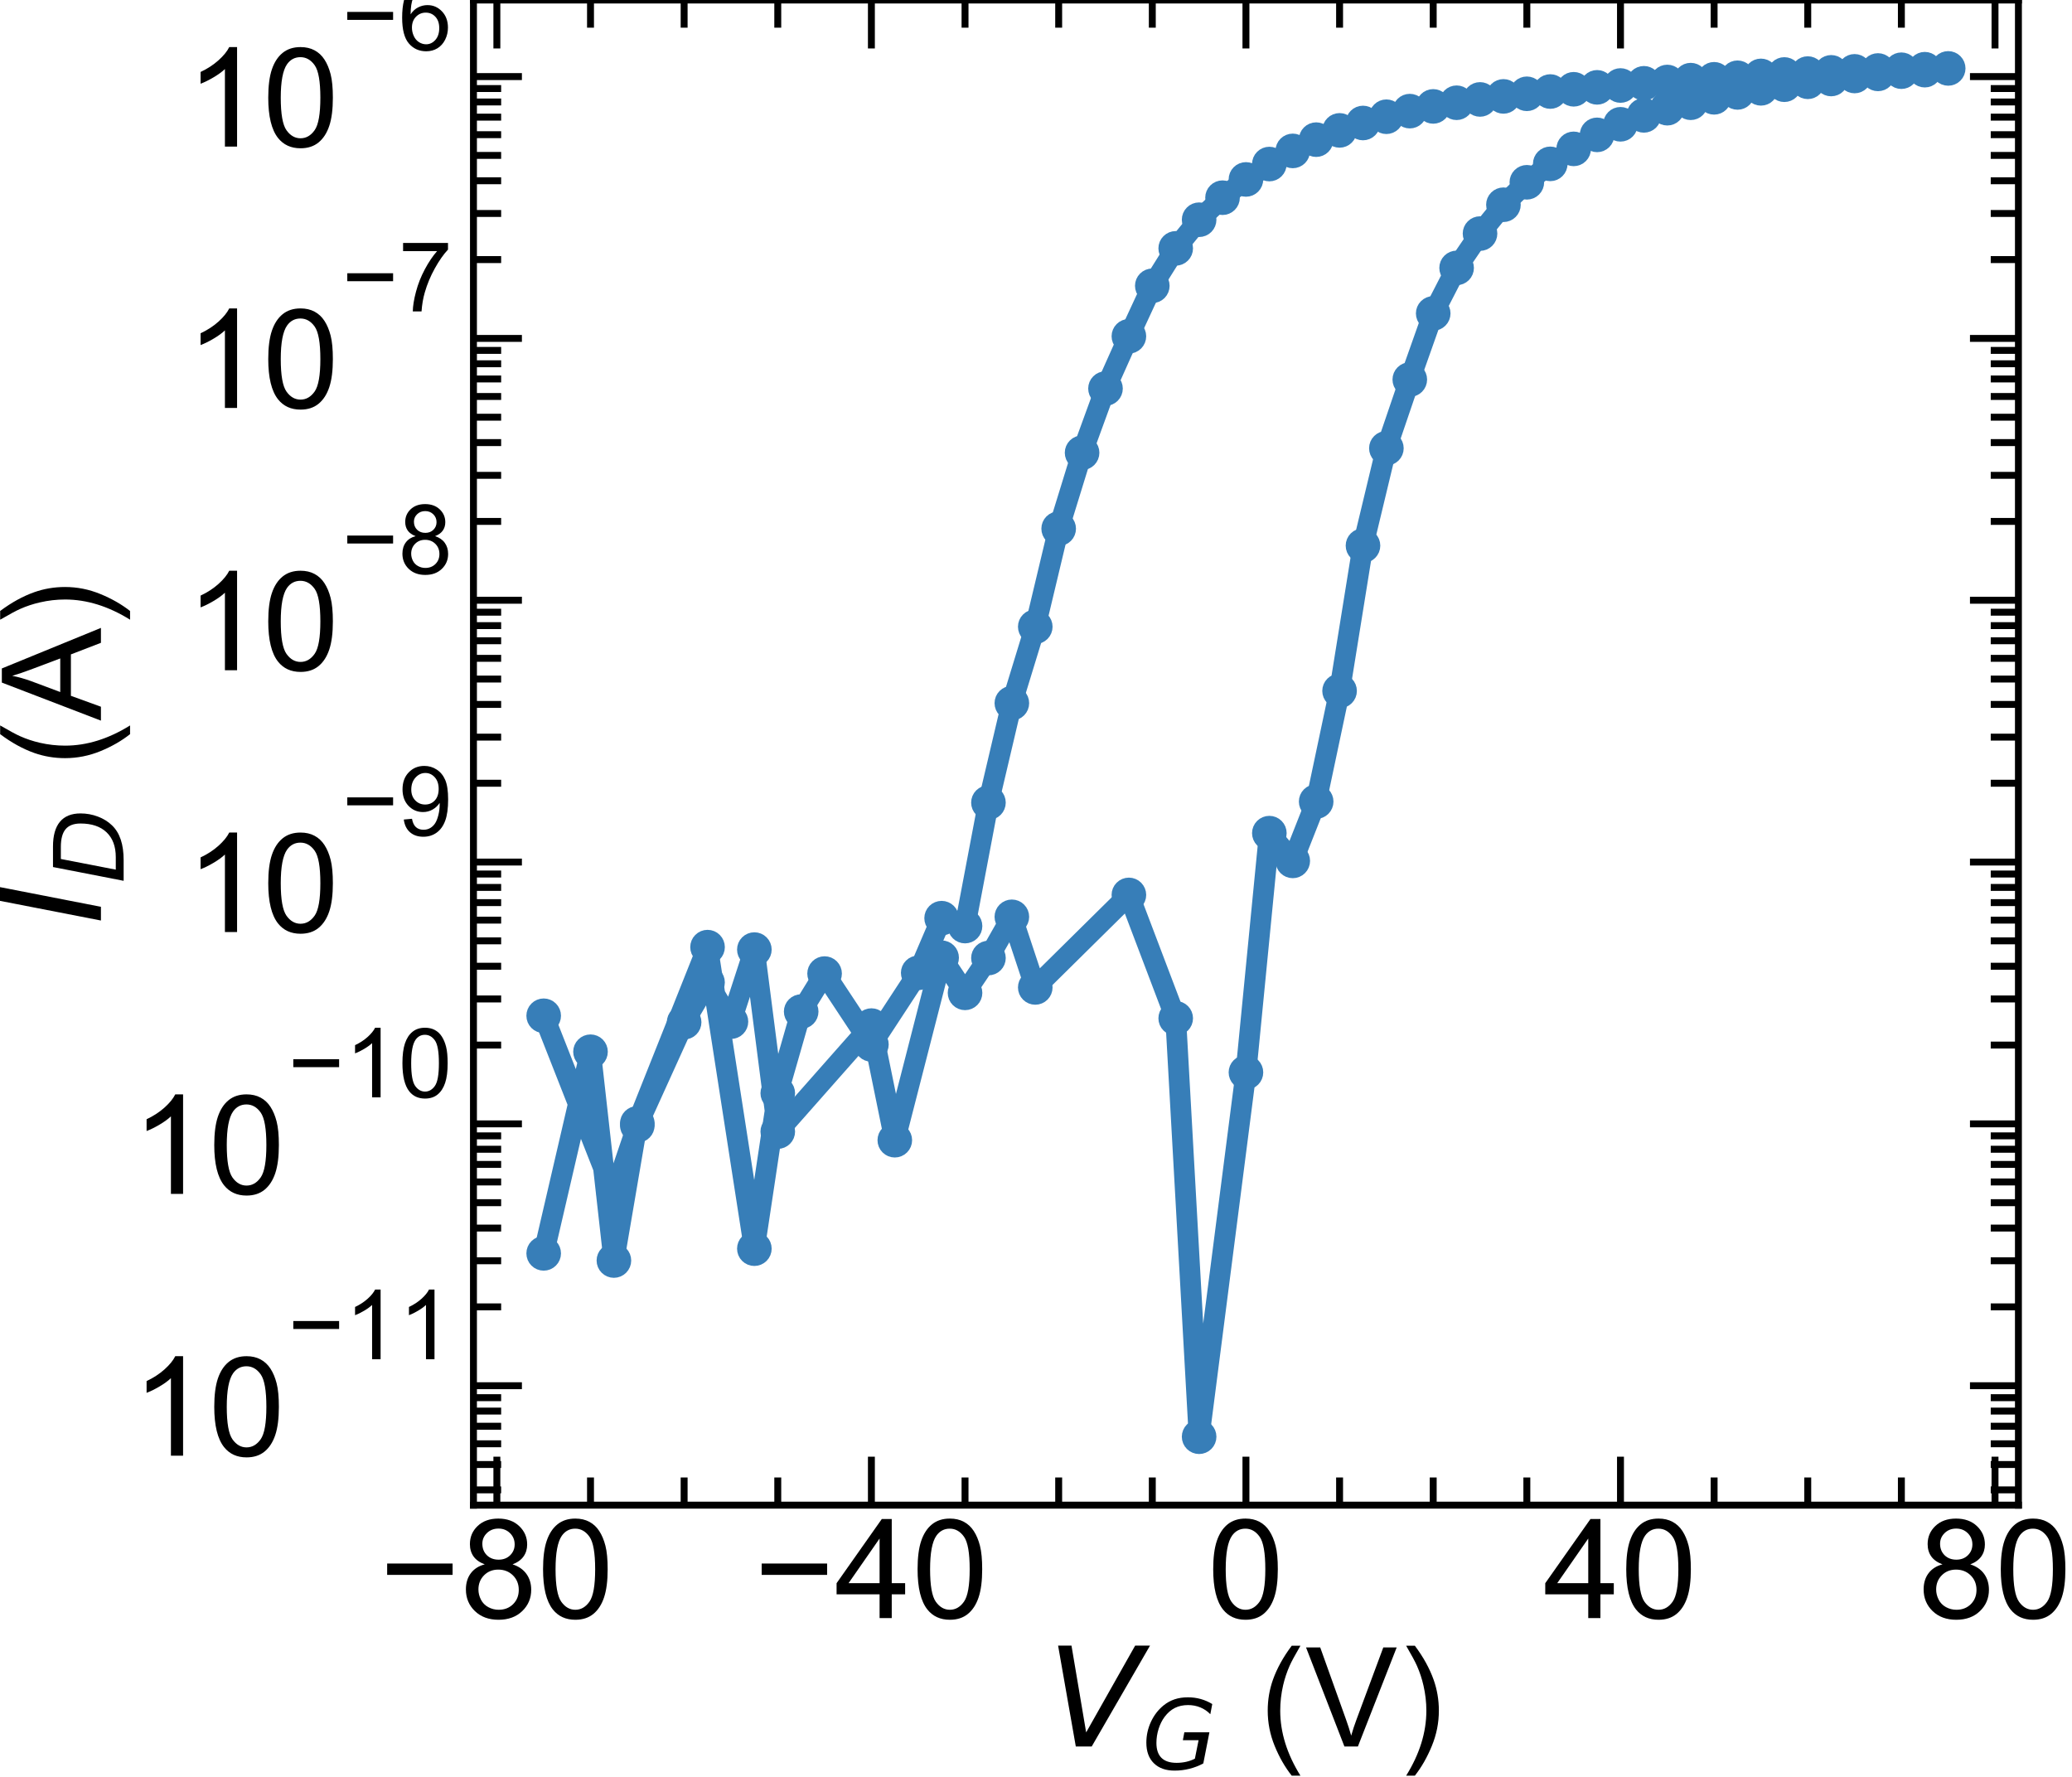 <?xml version="1.0" encoding="utf-8" standalone="no"?>
<!DOCTYPE svg PUBLIC "-//W3C//DTD SVG 1.1//EN"
  "http://www.w3.org/Graphics/SVG/1.1/DTD/svg11.dtd">
<!-- Created with matplotlib (https://matplotlib.org/) -->
<svg height="128.365pt" version="1.1" viewBox="0 0 149.67 128.365" width="149.67pt" xmlns="http://www.w3.org/2000/svg" xmlns:xlink="http://www.w3.org/1999/xlink">
 <defs>
  <style type="text/css">
*{stroke-linecap:butt;stroke-linejoin:round;}
  </style>
 </defs>
 <g id="figure_1">
  <g id="patch_1">
   <path d="M 0 128.365 
L 149.67 128.365 
L 149.67 0 
L 0 0 
z
" style="fill:none;"/>
  </g>
  <g id="axes_1">
   <g id="patch_2">
    <path d="M 34.2 108.72 
L 145.8 108.72 
L 145.8 0 
L 34.2 0 
z
" style="fill:none;"/>
   </g>
   <g id="matplotlib.axis_1">
    <g id="xtick_1">
     <g id="line2d_1">
      <defs>
       <path d="M 0 0 
L 0 -3.5 
" id="m61efad6704" style="stroke:#000000;stroke-width:0.5;"/>
      </defs>
      <g>
       <use style="stroke:#000000;stroke-width:0.5;" x="35.891" xlink:href="#m61efad6704" y="108.72"/>
      </g>
     </g>
     <g id="line2d_2">
      <defs>
       <path d="M 0 0 
L 0 3.5 
" id="md0792e3219" style="stroke:#000000;stroke-width:0.5;"/>
      </defs>
      <g>
       <use style="stroke:#000000;stroke-width:0.5;" x="35.891" xlink:href="#md0792e3219" y="0"/>
      </g>
     </g>
     <g id="text_1">
      <!-- −80 -->
      <defs>
       <path d="M 52.828 31.203 
L 5.562 31.203 
L 5.562 39.406 
L 52.828 39.406 
z
" id="ArialMT-8722"/>
       <path d="M 17.672 38.812 
Q 12.203 40.828 9.562 44.531 
Q 6.938 48.25 6.938 53.422 
Q 6.938 61.234 12.547 66.547 
Q 18.172 71.875 27.484 71.875 
Q 36.859 71.875 42.578 66.422 
Q 48.297 60.984 48.297 53.172 
Q 48.297 48.188 45.672 44.5 
Q 43.062 40.828 37.75 38.812 
Q 44.344 36.672 47.781 31.875 
Q 51.219 27.094 51.219 20.453 
Q 51.219 11.281 44.719 5.031 
Q 38.234 -1.219 27.641 -1.219 
Q 17.047 -1.219 10.547 5.047 
Q 4.047 11.328 4.047 20.703 
Q 4.047 27.688 7.594 32.391 
Q 11.141 37.109 17.672 38.812 
z
M 15.922 53.719 
Q 15.922 48.641 19.188 45.406 
Q 22.469 42.188 27.688 42.188 
Q 32.766 42.188 36.016 45.375 
Q 39.266 48.578 39.266 53.219 
Q 39.266 58.062 35.906 61.359 
Q 32.562 64.656 27.594 64.656 
Q 22.562 64.656 19.234 61.422 
Q 15.922 58.203 15.922 53.719 
z
M 13.094 20.656 
Q 13.094 16.891 14.875 13.375 
Q 16.656 9.859 20.172 7.922 
Q 23.688 6 27.734 6 
Q 34.031 6 38.125 10.047 
Q 42.234 14.109 42.234 20.359 
Q 42.234 26.703 38.016 30.859 
Q 33.797 35.016 27.438 35.016 
Q 21.234 35.016 17.156 30.906 
Q 13.094 26.812 13.094 20.656 
z
" id="ArialMT-56"/>
       <path d="M 4.156 35.297 
Q 4.156 48 6.766 55.734 
Q 9.375 63.484 14.516 67.672 
Q 19.672 71.875 27.484 71.875 
Q 33.25 71.875 37.594 69.547 
Q 41.938 67.234 44.766 62.859 
Q 47.609 58.5 49.219 52.219 
Q 50.828 45.953 50.828 35.297 
Q 50.828 22.703 48.234 14.969 
Q 45.656 7.234 40.5 3 
Q 35.359 -1.219 27.484 -1.219 
Q 17.141 -1.219 11.234 6.203 
Q 4.156 15.141 4.156 35.297 
z
M 13.188 35.297 
Q 13.188 17.672 17.312 11.828 
Q 21.438 6 27.484 6 
Q 33.547 6 37.672 11.859 
Q 41.797 17.719 41.797 35.297 
Q 41.797 52.984 37.672 58.781 
Q 33.547 64.594 27.391 64.594 
Q 21.344 64.594 17.719 59.469 
Q 13.188 52.938 13.188 35.297 
z
" id="ArialMT-48"/>
      </defs>
      <g transform="translate(27.41 116.878)scale(0.1 -0.1)">
       <use xlink:href="#ArialMT-8722"/>
       <use x="58.398" xlink:href="#ArialMT-56"/>
       <use x="114.014" xlink:href="#ArialMT-48"/>
      </g>
     </g>
    </g>
    <g id="xtick_2">
     <g id="line2d_3">
      <g>
       <use style="stroke:#000000;stroke-width:0.5;" x="62.945" xlink:href="#m61efad6704" y="108.72"/>
      </g>
     </g>
     <g id="line2d_4">
      <g>
       <use style="stroke:#000000;stroke-width:0.5;" x="62.945" xlink:href="#md0792e3219" y="0"/>
      </g>
     </g>
     <g id="text_2">
      <!-- −40 -->
      <defs>
       <path d="M 32.328 0 
L 32.328 17.141 
L 1.266 17.141 
L 1.266 25.203 
L 33.938 71.578 
L 41.109 71.578 
L 41.109 25.203 
L 50.781 25.203 
L 50.781 17.141 
L 41.109 17.141 
L 41.109 0 
z
M 32.328 25.203 
L 32.328 57.469 
L 9.906 25.203 
z
" id="ArialMT-52"/>
      </defs>
      <g transform="translate(54.464 116.878)scale(0.1 -0.1)">
       <use xlink:href="#ArialMT-8722"/>
       <use x="58.398" xlink:href="#ArialMT-52"/>
       <use x="114.014" xlink:href="#ArialMT-48"/>
      </g>
     </g>
    </g>
    <g id="xtick_3">
     <g id="line2d_5">
      <g>
       <use style="stroke:#000000;stroke-width:0.5;" x="90" xlink:href="#m61efad6704" y="108.72"/>
      </g>
     </g>
     <g id="line2d_6">
      <g>
       <use style="stroke:#000000;stroke-width:0.5;" x="90" xlink:href="#md0792e3219" y="0"/>
      </g>
     </g>
     <g id="text_3">
      <!-- 0 -->
      <g transform="translate(87.22 116.878)scale(0.1 -0.1)">
       <use xlink:href="#ArialMT-48"/>
      </g>
     </g>
    </g>
    <g id="xtick_4">
     <g id="line2d_7">
      <g>
       <use style="stroke:#000000;stroke-width:0.5;" x="117.055" xlink:href="#m61efad6704" y="108.72"/>
      </g>
     </g>
     <g id="line2d_8">
      <g>
       <use style="stroke:#000000;stroke-width:0.5;" x="117.055" xlink:href="#md0792e3219" y="0"/>
      </g>
     </g>
     <g id="text_4">
      <!-- 40 -->
      <g transform="translate(111.494 116.878)scale(0.1 -0.1)">
       <use xlink:href="#ArialMT-52"/>
       <use x="55.615" xlink:href="#ArialMT-48"/>
      </g>
     </g>
    </g>
    <g id="xtick_5">
     <g id="line2d_9">
      <g>
       <use style="stroke:#000000;stroke-width:0.5;" x="144.109" xlink:href="#m61efad6704" y="108.72"/>
      </g>
     </g>
     <g id="line2d_10">
      <g>
       <use style="stroke:#000000;stroke-width:0.5;" x="144.109" xlink:href="#md0792e3219" y="0"/>
      </g>
     </g>
     <g id="text_5">
      <!-- 80 -->
      <g transform="translate(138.548 116.878)scale(0.1 -0.1)">
       <use xlink:href="#ArialMT-56"/>
       <use x="55.615" xlink:href="#ArialMT-48"/>
      </g>
     </g>
    </g>
    <g id="xtick_6">
     <g id="line2d_11">
      <defs>
       <path d="M 0 0 
L 0 -2 
" id="m9cd922b0b7" style="stroke:#000000;stroke-width:0.5;"/>
      </defs>
      <g>
       <use style="stroke:#000000;stroke-width:0.5;" x="42.655" xlink:href="#m9cd922b0b7" y="108.72"/>
      </g>
     </g>
     <g id="line2d_12">
      <defs>
       <path d="M 0 0 
L 0 2 
" id="m49a2e50842" style="stroke:#000000;stroke-width:0.5;"/>
      </defs>
      <g>
       <use style="stroke:#000000;stroke-width:0.5;" x="42.655" xlink:href="#m49a2e50842" y="0"/>
      </g>
     </g>
    </g>
    <g id="xtick_7">
     <g id="line2d_13">
      <g>
       <use style="stroke:#000000;stroke-width:0.5;" x="49.418" xlink:href="#m9cd922b0b7" y="108.72"/>
      </g>
     </g>
     <g id="line2d_14">
      <g>
       <use style="stroke:#000000;stroke-width:0.5;" x="49.418" xlink:href="#m49a2e50842" y="0"/>
      </g>
     </g>
    </g>
    <g id="xtick_8">
     <g id="line2d_15">
      <g>
       <use style="stroke:#000000;stroke-width:0.5;" x="56.182" xlink:href="#m9cd922b0b7" y="108.72"/>
      </g>
     </g>
     <g id="line2d_16">
      <g>
       <use style="stroke:#000000;stroke-width:0.5;" x="56.182" xlink:href="#m49a2e50842" y="0"/>
      </g>
     </g>
    </g>
    <g id="xtick_9">
     <g id="line2d_17">
      <g>
       <use style="stroke:#000000;stroke-width:0.5;" x="69.709" xlink:href="#m9cd922b0b7" y="108.72"/>
      </g>
     </g>
     <g id="line2d_18">
      <g>
       <use style="stroke:#000000;stroke-width:0.5;" x="69.709" xlink:href="#m49a2e50842" y="0"/>
      </g>
     </g>
    </g>
    <g id="xtick_10">
     <g id="line2d_19">
      <g>
       <use style="stroke:#000000;stroke-width:0.5;" x="76.473" xlink:href="#m9cd922b0b7" y="108.72"/>
      </g>
     </g>
     <g id="line2d_20">
      <g>
       <use style="stroke:#000000;stroke-width:0.5;" x="76.473" xlink:href="#m49a2e50842" y="0"/>
      </g>
     </g>
    </g>
    <g id="xtick_11">
     <g id="line2d_21">
      <g>
       <use style="stroke:#000000;stroke-width:0.5;" x="83.236" xlink:href="#m9cd922b0b7" y="108.72"/>
      </g>
     </g>
     <g id="line2d_22">
      <g>
       <use style="stroke:#000000;stroke-width:0.5;" x="83.236" xlink:href="#m49a2e50842" y="0"/>
      </g>
     </g>
    </g>
    <g id="xtick_12">
     <g id="line2d_23">
      <g>
       <use style="stroke:#000000;stroke-width:0.5;" x="96.764" xlink:href="#m9cd922b0b7" y="108.72"/>
      </g>
     </g>
     <g id="line2d_24">
      <g>
       <use style="stroke:#000000;stroke-width:0.5;" x="96.764" xlink:href="#m49a2e50842" y="0"/>
      </g>
     </g>
    </g>
    <g id="xtick_13">
     <g id="line2d_25">
      <g>
       <use style="stroke:#000000;stroke-width:0.5;" x="103.527" xlink:href="#m9cd922b0b7" y="108.72"/>
      </g>
     </g>
     <g id="line2d_26">
      <g>
       <use style="stroke:#000000;stroke-width:0.5;" x="103.527" xlink:href="#m49a2e50842" y="0"/>
      </g>
     </g>
    </g>
    <g id="xtick_14">
     <g id="line2d_27">
      <g>
       <use style="stroke:#000000;stroke-width:0.5;" x="110.291" xlink:href="#m9cd922b0b7" y="108.72"/>
      </g>
     </g>
     <g id="line2d_28">
      <g>
       <use style="stroke:#000000;stroke-width:0.5;" x="110.291" xlink:href="#m49a2e50842" y="0"/>
      </g>
     </g>
    </g>
    <g id="xtick_15">
     <g id="line2d_29">
      <g>
       <use style="stroke:#000000;stroke-width:0.5;" x="123.818" xlink:href="#m9cd922b0b7" y="108.72"/>
      </g>
     </g>
     <g id="line2d_30">
      <g>
       <use style="stroke:#000000;stroke-width:0.5;" x="123.818" xlink:href="#m49a2e50842" y="0"/>
      </g>
     </g>
    </g>
    <g id="xtick_16">
     <g id="line2d_31">
      <g>
       <use style="stroke:#000000;stroke-width:0.5;" x="130.582" xlink:href="#m9cd922b0b7" y="108.72"/>
      </g>
     </g>
     <g id="line2d_32">
      <g>
       <use style="stroke:#000000;stroke-width:0.5;" x="130.582" xlink:href="#m49a2e50842" y="0"/>
      </g>
     </g>
    </g>
    <g id="xtick_17">
     <g id="line2d_33">
      <g>
       <use style="stroke:#000000;stroke-width:0.5;" x="137.345" xlink:href="#m9cd922b0b7" y="108.72"/>
      </g>
     </g>
     <g id="line2d_34">
      <g>
       <use style="stroke:#000000;stroke-width:0.5;" x="137.345" xlink:href="#m49a2e50842" y="0"/>
      </g>
     </g>
    </g>
    <g id="text_6">
     <!-- $\it{V_{G}}$ (V) -->
     <defs>
      <path d="M 20.609 0 
L 7.812 72.906 
L 17.484 72.906 
L 28.078 10.203 
L 63.484 72.906 
L 74.219 72.906 
L 32.078 0 
z
" id="DejaVuSans-Oblique-86"/>
      <path d="M 54.594 10.891 
L 58.406 29.984 
L 42.188 29.984 
L 43.703 38.094 
L 69.578 38.094 
L 63.281 6 
Q 56.781 2.438 49.109 0.5 
Q 41.453 -1.422 33.688 -1.422 
Q 19.969 -1.422 12.234 6.188 
Q 4.5 13.812 4.5 27.391 
Q 4.5 38.672 9.203 48.844 
Q 13.922 59.031 22.219 65.828 
Q 27.438 70.062 33.641 72.141 
Q 39.844 74.219 47.406 74.219 
Q 54.25 74.219 60.516 72.484 
Q 66.797 70.75 72.516 67.281 
L 70.516 56.781 
Q 66.109 61.375 60.203 63.797 
Q 54.297 66.219 47.609 66.219 
Q 39.844 66.219 33.938 63.25 
Q 28.031 60.297 23.391 54.109 
Q 19.438 48.828 17.156 41.672 
Q 14.891 34.516 14.891 27.094 
Q 14.891 16.891 20.109 11.734 
Q 25.344 6.594 35.688 6.594 
Q 40.875 6.594 45.703 7.688 
Q 50.531 8.797 54.594 10.891 
z
" id="DejaVuSans-Oblique-71"/>
      <path id="ArialMT-32"/>
      <path d="M 23.391 -21.047 
Q 16.109 -11.859 11.078 0.438 
Q 6.062 12.75 6.062 25.922 
Q 6.062 37.547 9.812 48.188 
Q 14.203 60.547 23.391 72.797 
L 29.688 72.797 
Q 23.781 62.641 21.875 58.297 
Q 18.891 51.562 17.188 44.234 
Q 15.094 35.109 15.094 25.875 
Q 15.094 2.391 29.688 -21.047 
z
" id="ArialMT-40"/>
      <path d="M 28.172 0 
L 0.438 71.578 
L 10.688 71.578 
L 29.297 19.578 
Q 31.547 13.328 33.062 7.859 
Q 34.719 13.719 36.922 19.578 
L 56.25 71.578 
L 65.922 71.578 
L 37.891 0 
z
" id="ArialMT-86"/>
      <path d="M 12.359 -21.047 
L 6.062 -21.047 
Q 20.656 2.391 20.656 25.875 
Q 20.656 35.062 18.562 44.094 
Q 16.891 51.422 13.922 58.156 
Q 12.016 62.547 6.062 72.797 
L 12.359 72.797 
Q 21.531 60.547 25.922 48.188 
Q 29.688 37.547 29.688 25.922 
Q 29.688 12.75 24.625 0.438 
Q 19.578 -11.859 12.359 -21.047 
z
" id="ArialMT-41"/>
     </defs>
     <g transform="translate(75.65 126.165)scale(0.1 -0.1)">
      <use transform="translate(0 0.094)" xlink:href="#DejaVuSans-Oblique-86"/>
      <use transform="translate(68.408 -16.312)scale(0.7)" xlink:href="#DejaVuSans-Oblique-71"/>
      <use transform="translate(125.386 0.094)" xlink:href="#ArialMT-32"/>
      <use transform="translate(153.169 0.094)" xlink:href="#ArialMT-40"/>
      <use transform="translate(186.47 0.094)" xlink:href="#ArialMT-86"/>
      <use transform="translate(253.169 0.094)" xlink:href="#ArialMT-41"/>
     </g>
    </g>
   </g>
   <g id="matplotlib.axis_2">
    <g id="ytick_1">
     <g id="line2d_35">
      <defs>
       <path d="M 0 0 
L 3.5 0 
" id="md4b78e20a4" style="stroke:#000000;stroke-width:0.5;"/>
      </defs>
      <g>
       <use style="stroke:#000000;stroke-width:0.5;" x="34.2" xlink:href="#md4b78e20a4" y="100.092"/>
      </g>
     </g>
     <g id="line2d_36">
      <defs>
       <path d="M 0 0 
L -3.5 0 
" id="m48cc30a625" style="stroke:#000000;stroke-width:0.5;"/>
      </defs>
      <g>
       <use style="stroke:#000000;stroke-width:0.5;" x="145.8" xlink:href="#m48cc30a625" y="100.092"/>
      </g>
     </g>
     <g id="text_7">
      <!-- $\mathdefault{10^{-11}}$ -->
      <defs>
       <path d="M 37.25 0 
L 28.469 0 
L 28.469 56 
Q 25.297 52.984 20.141 49.953 
Q 14.984 46.922 10.891 45.406 
L 10.891 53.906 
Q 18.266 57.375 23.781 62.297 
Q 29.297 67.234 31.594 71.875 
L 37.25 71.875 
z
" id="ArialMT-49"/>
      </defs>
      <g transform="translate(9.5 105.248)scale(0.1 -0.1)">
       <use transform="translate(0 0.994)" xlink:href="#ArialMT-49"/>
       <use transform="translate(55.615 0.994)" xlink:href="#ArialMT-48"/>
       <use transform="translate(112.973 70.688)scale(0.7)" xlink:href="#ArialMT-8722"/>
       <use transform="translate(153.852 70.688)scale(0.7)" xlink:href="#ArialMT-49"/>
       <use transform="translate(192.782 70.688)scale(0.7)" xlink:href="#ArialMT-49"/>
      </g>
     </g>
    </g>
    <g id="ytick_2">
     <g id="line2d_37">
      <g>
       <use style="stroke:#000000;stroke-width:0.5;" x="34.2" xlink:href="#md4b78e20a4" y="81.18"/>
      </g>
     </g>
     <g id="line2d_38">
      <g>
       <use style="stroke:#000000;stroke-width:0.5;" x="145.8" xlink:href="#m48cc30a625" y="81.18"/>
      </g>
     </g>
     <g id="text_8">
      <!-- $\mathdefault{10^{-10}}$ -->
      <g transform="translate(9.5 86.336)scale(0.1 -0.1)">
       <use transform="translate(0 0.994)" xlink:href="#ArialMT-49"/>
       <use transform="translate(55.615 0.994)" xlink:href="#ArialMT-48"/>
       <use transform="translate(112.973 70.688)scale(0.7)" xlink:href="#ArialMT-8722"/>
       <use transform="translate(153.852 70.688)scale(0.7)" xlink:href="#ArialMT-49"/>
       <use transform="translate(192.782 70.688)scale(0.7)" xlink:href="#ArialMT-48"/>
      </g>
     </g>
    </g>
    <g id="ytick_3">
     <g id="line2d_39">
      <g>
       <use style="stroke:#000000;stroke-width:0.5;" x="34.2" xlink:href="#md4b78e20a4" y="62.268"/>
      </g>
     </g>
     <g id="line2d_40">
      <g>
       <use style="stroke:#000000;stroke-width:0.5;" x="145.8" xlink:href="#m48cc30a625" y="62.268"/>
      </g>
     </g>
     <g id="text_9">
      <!-- $\mathdefault{10^{-9}}$ -->
      <defs>
       <path d="M 5.469 16.547 
L 13.922 17.328 
Q 14.984 11.375 18.016 8.688 
Q 21.047 6 25.781 6 
Q 29.828 6 32.875 7.859 
Q 35.938 9.719 37.891 12.812 
Q 39.844 15.922 41.156 21.188 
Q 42.484 26.469 42.484 31.938 
Q 42.484 32.516 42.438 33.688 
Q 39.797 29.5 35.234 26.875 
Q 30.672 24.266 25.344 24.266 
Q 16.453 24.266 10.297 30.703 
Q 4.156 37.156 4.156 47.703 
Q 4.156 58.594 10.578 65.234 
Q 17 71.875 26.656 71.875 
Q 33.641 71.875 39.422 68.109 
Q 45.219 64.359 48.219 57.391 
Q 51.219 50.438 51.219 37.25 
Q 51.219 23.531 48.234 15.406 
Q 45.266 7.281 39.375 3.031 
Q 33.5 -1.219 25.594 -1.219 
Q 17.188 -1.219 11.859 3.438 
Q 6.547 8.109 5.469 16.547 
z
M 41.453 48.141 
Q 41.453 55.719 37.422 60.156 
Q 33.406 64.594 27.734 64.594 
Q 21.875 64.594 17.531 59.812 
Q 13.188 55.031 13.188 47.406 
Q 13.188 40.578 17.312 36.297 
Q 21.438 32.031 27.484 32.031 
Q 33.594 32.031 37.516 36.297 
Q 41.453 40.578 41.453 48.141 
z
" id="ArialMT-57"/>
      </defs>
      <g transform="translate(13.4 67.424)scale(0.1 -0.1)">
       <use transform="translate(0 0.994)" xlink:href="#ArialMT-49"/>
       <use transform="translate(55.615 0.994)" xlink:href="#ArialMT-48"/>
       <use transform="translate(112.973 70.688)scale(0.7)" xlink:href="#ArialMT-8722"/>
       <use transform="translate(153.852 70.688)scale(0.7)" xlink:href="#ArialMT-57"/>
      </g>
     </g>
    </g>
    <g id="ytick_4">
     <g id="line2d_41">
      <g>
       <use style="stroke:#000000;stroke-width:0.5;" x="34.2" xlink:href="#md4b78e20a4" y="43.356"/>
      </g>
     </g>
     <g id="line2d_42">
      <g>
       <use style="stroke:#000000;stroke-width:0.5;" x="145.8" xlink:href="#m48cc30a625" y="43.356"/>
      </g>
     </g>
     <g id="text_10">
      <!-- $\mathdefault{10^{-8}}$ -->
      <g transform="translate(13.4 48.512)scale(0.1 -0.1)">
       <use transform="translate(0 0.994)" xlink:href="#ArialMT-49"/>
       <use transform="translate(55.615 0.994)" xlink:href="#ArialMT-48"/>
       <use transform="translate(112.973 70.688)scale(0.7)" xlink:href="#ArialMT-8722"/>
       <use transform="translate(153.852 70.688)scale(0.7)" xlink:href="#ArialMT-56"/>
      </g>
     </g>
    </g>
    <g id="ytick_5">
     <g id="line2d_43">
      <g>
       <use style="stroke:#000000;stroke-width:0.5;" x="34.2" xlink:href="#md4b78e20a4" y="24.444"/>
      </g>
     </g>
     <g id="line2d_44">
      <g>
       <use style="stroke:#000000;stroke-width:0.5;" x="145.8" xlink:href="#m48cc30a625" y="24.444"/>
      </g>
     </g>
     <g id="text_11">
      <!-- $\mathdefault{10^{-7}}$ -->
      <defs>
       <path d="M 4.734 62.203 
L 4.734 70.656 
L 51.078 70.656 
L 51.078 63.812 
Q 44.234 56.547 37.516 44.484 
Q 30.812 32.422 27.156 19.672 
Q 24.516 10.688 23.781 0 
L 14.75 0 
Q 14.891 8.453 18.062 20.406 
Q 21.234 32.375 27.172 43.484 
Q 33.109 54.594 39.797 62.203 
z
" id="ArialMT-55"/>
      </defs>
      <g transform="translate(13.4 29.55)scale(0.1 -0.1)">
       <use transform="translate(0 0.847)" xlink:href="#ArialMT-49"/>
       <use transform="translate(55.615 0.847)" xlink:href="#ArialMT-48"/>
       <use transform="translate(112.973 70.541)scale(0.7)" xlink:href="#ArialMT-8722"/>
       <use transform="translate(153.852 70.541)scale(0.7)" xlink:href="#ArialMT-55"/>
      </g>
     </g>
    </g>
    <g id="ytick_6">
     <g id="line2d_45">
      <g>
       <use style="stroke:#000000;stroke-width:0.5;" x="34.2" xlink:href="#md4b78e20a4" y="5.532"/>
      </g>
     </g>
     <g id="line2d_46">
      <g>
       <use style="stroke:#000000;stroke-width:0.5;" x="145.8" xlink:href="#m48cc30a625" y="5.532"/>
      </g>
     </g>
     <g id="text_12">
      <!-- $\mathdefault{10^{-6}}$ -->
      <defs>
       <path d="M 49.75 54.047 
L 41.016 53.375 
Q 39.844 58.547 37.703 60.891 
Q 34.125 64.656 28.906 64.656 
Q 24.703 64.656 21.531 62.312 
Q 17.391 59.281 14.984 53.469 
Q 12.594 47.656 12.5 36.922 
Q 15.672 41.75 20.266 44.094 
Q 24.859 46.438 29.891 46.438 
Q 38.672 46.438 44.844 39.969 
Q 51.031 33.5 51.031 23.25 
Q 51.031 16.5 48.125 10.719 
Q 45.219 4.938 40.141 1.859 
Q 35.062 -1.219 28.609 -1.219 
Q 17.625 -1.219 10.688 6.859 
Q 3.766 14.938 3.766 33.5 
Q 3.766 54.25 11.422 63.672 
Q 18.109 71.875 29.438 71.875 
Q 37.891 71.875 43.281 67.141 
Q 48.688 62.406 49.75 54.047 
z
M 13.875 23.188 
Q 13.875 18.656 15.797 14.5 
Q 17.719 10.359 21.188 8.172 
Q 24.656 6 28.469 6 
Q 34.031 6 38.031 10.484 
Q 42.047 14.984 42.047 22.703 
Q 42.047 30.125 38.078 34.391 
Q 34.125 38.672 28.125 38.672 
Q 22.172 38.672 18.016 34.391 
Q 13.875 30.125 13.875 23.188 
z
" id="ArialMT-54"/>
      </defs>
      <g transform="translate(13.4 10.688)scale(0.1 -0.1)">
       <use transform="translate(0 0.994)" xlink:href="#ArialMT-49"/>
       <use transform="translate(55.615 0.994)" xlink:href="#ArialMT-48"/>
       <use transform="translate(112.973 70.688)scale(0.7)" xlink:href="#ArialMT-8722"/>
       <use transform="translate(153.852 70.688)scale(0.7)" xlink:href="#ArialMT-54"/>
      </g>
     </g>
    </g>
    <g id="ytick_7">
     <g id="line2d_47">
      <defs>
       <path d="M 0 0 
L 2 0 
" id="m592eed6317" style="stroke:#000000;stroke-width:0.5;"/>
      </defs>
      <g>
       <use style="stroke:#000000;stroke-width:0.5;" x="34.2" xlink:href="#m592eed6317" y="107.618"/>
      </g>
     </g>
     <g id="line2d_48">
      <defs>
       <path d="M 0 0 
L -2 0 
" id="m774dad885c" style="stroke:#000000;stroke-width:0.5;"/>
      </defs>
      <g>
       <use style="stroke:#000000;stroke-width:0.5;" x="145.8" xlink:href="#m774dad885c" y="107.618"/>
      </g>
     </g>
    </g>
    <g id="ytick_8">
     <g id="line2d_49">
      <g>
       <use style="stroke:#000000;stroke-width:0.5;" x="34.2" xlink:href="#m592eed6317" y="105.785"/>
      </g>
     </g>
     <g id="line2d_50">
      <g>
       <use style="stroke:#000000;stroke-width:0.5;" x="145.8" xlink:href="#m774dad885c" y="105.785"/>
      </g>
     </g>
    </g>
    <g id="ytick_9">
     <g id="line2d_51">
      <g>
       <use style="stroke:#000000;stroke-width:0.5;" x="34.2" xlink:href="#m592eed6317" y="104.287"/>
      </g>
     </g>
     <g id="line2d_52">
      <g>
       <use style="stroke:#000000;stroke-width:0.5;" x="145.8" xlink:href="#m774dad885c" y="104.287"/>
      </g>
     </g>
    </g>
    <g id="ytick_10">
     <g id="line2d_53">
      <g>
       <use style="stroke:#000000;stroke-width:0.5;" x="34.2" xlink:href="#m592eed6317" y="103.021"/>
      </g>
     </g>
     <g id="line2d_54">
      <g>
       <use style="stroke:#000000;stroke-width:0.5;" x="145.8" xlink:href="#m774dad885c" y="103.021"/>
      </g>
     </g>
    </g>
    <g id="ytick_11">
     <g id="line2d_55">
      <g>
       <use style="stroke:#000000;stroke-width:0.5;" x="34.2" xlink:href="#m592eed6317" y="101.925"/>
      </g>
     </g>
     <g id="line2d_56">
      <g>
       <use style="stroke:#000000;stroke-width:0.5;" x="145.8" xlink:href="#m774dad885c" y="101.925"/>
      </g>
     </g>
    </g>
    <g id="ytick_12">
     <g id="line2d_57">
      <g>
       <use style="stroke:#000000;stroke-width:0.5;" x="34.2" xlink:href="#m592eed6317" y="100.957"/>
      </g>
     </g>
     <g id="line2d_58">
      <g>
       <use style="stroke:#000000;stroke-width:0.5;" x="145.8" xlink:href="#m774dad885c" y="100.957"/>
      </g>
     </g>
    </g>
    <g id="ytick_13">
     <g id="line2d_59">
      <g>
       <use style="stroke:#000000;stroke-width:0.5;" x="34.2" xlink:href="#m592eed6317" y="94.399"/>
      </g>
     </g>
     <g id="line2d_60">
      <g>
       <use style="stroke:#000000;stroke-width:0.5;" x="145.8" xlink:href="#m774dad885c" y="94.399"/>
      </g>
     </g>
    </g>
    <g id="ytick_14">
     <g id="line2d_61">
      <g>
       <use style="stroke:#000000;stroke-width:0.5;" x="34.2" xlink:href="#m592eed6317" y="91.069"/>
      </g>
     </g>
     <g id="line2d_62">
      <g>
       <use style="stroke:#000000;stroke-width:0.5;" x="145.8" xlink:href="#m774dad885c" y="91.069"/>
      </g>
     </g>
    </g>
    <g id="ytick_15">
     <g id="line2d_63">
      <g>
       <use style="stroke:#000000;stroke-width:0.5;" x="34.2" xlink:href="#m592eed6317" y="88.706"/>
      </g>
     </g>
     <g id="line2d_64">
      <g>
       <use style="stroke:#000000;stroke-width:0.5;" x="145.8" xlink:href="#m774dad885c" y="88.706"/>
      </g>
     </g>
    </g>
    <g id="ytick_16">
     <g id="line2d_65">
      <g>
       <use style="stroke:#000000;stroke-width:0.5;" x="34.2" xlink:href="#m592eed6317" y="86.873"/>
      </g>
     </g>
     <g id="line2d_66">
      <g>
       <use style="stroke:#000000;stroke-width:0.5;" x="145.8" xlink:href="#m774dad885c" y="86.873"/>
      </g>
     </g>
    </g>
    <g id="ytick_17">
     <g id="line2d_67">
      <g>
       <use style="stroke:#000000;stroke-width:0.5;" x="34.2" xlink:href="#m592eed6317" y="85.376"/>
      </g>
     </g>
     <g id="line2d_68">
      <g>
       <use style="stroke:#000000;stroke-width:0.5;" x="145.8" xlink:href="#m774dad885c" y="85.376"/>
      </g>
     </g>
    </g>
    <g id="ytick_18">
     <g id="line2d_69">
      <g>
       <use style="stroke:#000000;stroke-width:0.5;" x="34.2" xlink:href="#m592eed6317" y="84.109"/>
      </g>
     </g>
     <g id="line2d_70">
      <g>
       <use style="stroke:#000000;stroke-width:0.5;" x="145.8" xlink:href="#m774dad885c" y="84.109"/>
      </g>
     </g>
    </g>
    <g id="ytick_19">
     <g id="line2d_71">
      <g>
       <use style="stroke:#000000;stroke-width:0.5;" x="34.2" xlink:href="#m592eed6317" y="83.013"/>
      </g>
     </g>
     <g id="line2d_72">
      <g>
       <use style="stroke:#000000;stroke-width:0.5;" x="145.8" xlink:href="#m774dad885c" y="83.013"/>
      </g>
     </g>
    </g>
    <g id="ytick_20">
     <g id="line2d_73">
      <g>
       <use style="stroke:#000000;stroke-width:0.5;" x="34.2" xlink:href="#m592eed6317" y="82.045"/>
      </g>
     </g>
     <g id="line2d_74">
      <g>
       <use style="stroke:#000000;stroke-width:0.5;" x="145.8" xlink:href="#m774dad885c" y="82.045"/>
      </g>
     </g>
    </g>
    <g id="ytick_21">
     <g id="line2d_75">
      <g>
       <use style="stroke:#000000;stroke-width:0.5;" x="34.2" xlink:href="#m592eed6317" y="75.487"/>
      </g>
     </g>
     <g id="line2d_76">
      <g>
       <use style="stroke:#000000;stroke-width:0.5;" x="145.8" xlink:href="#m774dad885c" y="75.487"/>
      </g>
     </g>
    </g>
    <g id="ytick_22">
     <g id="line2d_77">
      <g>
       <use style="stroke:#000000;stroke-width:0.5;" x="34.2" xlink:href="#m592eed6317" y="72.157"/>
      </g>
     </g>
     <g id="line2d_78">
      <g>
       <use style="stroke:#000000;stroke-width:0.5;" x="145.8" xlink:href="#m774dad885c" y="72.157"/>
      </g>
     </g>
    </g>
    <g id="ytick_23">
     <g id="line2d_79">
      <g>
       <use style="stroke:#000000;stroke-width:0.5;" x="34.2" xlink:href="#m592eed6317" y="69.794"/>
      </g>
     </g>
     <g id="line2d_80">
      <g>
       <use style="stroke:#000000;stroke-width:0.5;" x="145.8" xlink:href="#m774dad885c" y="69.794"/>
      </g>
     </g>
    </g>
    <g id="ytick_24">
     <g id="line2d_81">
      <g>
       <use style="stroke:#000000;stroke-width:0.5;" x="34.2" xlink:href="#m592eed6317" y="67.961"/>
      </g>
     </g>
     <g id="line2d_82">
      <g>
       <use style="stroke:#000000;stroke-width:0.5;" x="145.8" xlink:href="#m774dad885c" y="67.961"/>
      </g>
     </g>
    </g>
    <g id="ytick_25">
     <g id="line2d_83">
      <g>
       <use style="stroke:#000000;stroke-width:0.5;" x="34.2" xlink:href="#m592eed6317" y="66.464"/>
      </g>
     </g>
     <g id="line2d_84">
      <g>
       <use style="stroke:#000000;stroke-width:0.5;" x="145.8" xlink:href="#m774dad885c" y="66.464"/>
      </g>
     </g>
    </g>
    <g id="ytick_26">
     <g id="line2d_85">
      <g>
       <use style="stroke:#000000;stroke-width:0.5;" x="34.2" xlink:href="#m592eed6317" y="65.197"/>
      </g>
     </g>
     <g id="line2d_86">
      <g>
       <use style="stroke:#000000;stroke-width:0.5;" x="145.8" xlink:href="#m774dad885c" y="65.197"/>
      </g>
     </g>
    </g>
    <g id="ytick_27">
     <g id="line2d_87">
      <g>
       <use style="stroke:#000000;stroke-width:0.5;" x="34.2" xlink:href="#m592eed6317" y="64.101"/>
      </g>
     </g>
     <g id="line2d_88">
      <g>
       <use style="stroke:#000000;stroke-width:0.5;" x="145.8" xlink:href="#m774dad885c" y="64.101"/>
      </g>
     </g>
    </g>
    <g id="ytick_28">
     <g id="line2d_89">
      <g>
       <use style="stroke:#000000;stroke-width:0.5;" x="34.2" xlink:href="#m592eed6317" y="63.133"/>
      </g>
     </g>
     <g id="line2d_90">
      <g>
       <use style="stroke:#000000;stroke-width:0.5;" x="145.8" xlink:href="#m774dad885c" y="63.133"/>
      </g>
     </g>
    </g>
    <g id="ytick_29">
     <g id="line2d_91">
      <g>
       <use style="stroke:#000000;stroke-width:0.5;" x="34.2" xlink:href="#m592eed6317" y="56.575"/>
      </g>
     </g>
     <g id="line2d_92">
      <g>
       <use style="stroke:#000000;stroke-width:0.5;" x="145.8" xlink:href="#m774dad885c" y="56.575"/>
      </g>
     </g>
    </g>
    <g id="ytick_30">
     <g id="line2d_93">
      <g>
       <use style="stroke:#000000;stroke-width:0.5;" x="34.2" xlink:href="#m592eed6317" y="53.245"/>
      </g>
     </g>
     <g id="line2d_94">
      <g>
       <use style="stroke:#000000;stroke-width:0.5;" x="145.8" xlink:href="#m774dad885c" y="53.245"/>
      </g>
     </g>
    </g>
    <g id="ytick_31">
     <g id="line2d_95">
      <g>
       <use style="stroke:#000000;stroke-width:0.5;" x="34.2" xlink:href="#m592eed6317" y="50.882"/>
      </g>
     </g>
     <g id="line2d_96">
      <g>
       <use style="stroke:#000000;stroke-width:0.5;" x="145.8" xlink:href="#m774dad885c" y="50.882"/>
      </g>
     </g>
    </g>
    <g id="ytick_32">
     <g id="line2d_97">
      <g>
       <use style="stroke:#000000;stroke-width:0.5;" x="34.2" xlink:href="#m592eed6317" y="49.049"/>
      </g>
     </g>
     <g id="line2d_98">
      <g>
       <use style="stroke:#000000;stroke-width:0.5;" x="145.8" xlink:href="#m774dad885c" y="49.049"/>
      </g>
     </g>
    </g>
    <g id="ytick_33">
     <g id="line2d_99">
      <g>
       <use style="stroke:#000000;stroke-width:0.5;" x="34.2" xlink:href="#m592eed6317" y="47.552"/>
      </g>
     </g>
     <g id="line2d_100">
      <g>
       <use style="stroke:#000000;stroke-width:0.5;" x="145.8" xlink:href="#m774dad885c" y="47.552"/>
      </g>
     </g>
    </g>
    <g id="ytick_34">
     <g id="line2d_101">
      <g>
       <use style="stroke:#000000;stroke-width:0.5;" x="34.2" xlink:href="#m592eed6317" y="46.285"/>
      </g>
     </g>
     <g id="line2d_102">
      <g>
       <use style="stroke:#000000;stroke-width:0.5;" x="145.8" xlink:href="#m774dad885c" y="46.285"/>
      </g>
     </g>
    </g>
    <g id="ytick_35">
     <g id="line2d_103">
      <g>
       <use style="stroke:#000000;stroke-width:0.5;" x="34.2" xlink:href="#m592eed6317" y="45.189"/>
      </g>
     </g>
     <g id="line2d_104">
      <g>
       <use style="stroke:#000000;stroke-width:0.5;" x="145.8" xlink:href="#m774dad885c" y="45.189"/>
      </g>
     </g>
    </g>
    <g id="ytick_36">
     <g id="line2d_105">
      <g>
       <use style="stroke:#000000;stroke-width:0.5;" x="34.2" xlink:href="#m592eed6317" y="44.221"/>
      </g>
     </g>
     <g id="line2d_106">
      <g>
       <use style="stroke:#000000;stroke-width:0.5;" x="145.8" xlink:href="#m774dad885c" y="44.221"/>
      </g>
     </g>
    </g>
    <g id="ytick_37">
     <g id="line2d_107">
      <g>
       <use style="stroke:#000000;stroke-width:0.5;" x="34.2" xlink:href="#m592eed6317" y="37.663"/>
      </g>
     </g>
     <g id="line2d_108">
      <g>
       <use style="stroke:#000000;stroke-width:0.5;" x="145.8" xlink:href="#m774dad885c" y="37.663"/>
      </g>
     </g>
    </g>
    <g id="ytick_38">
     <g id="line2d_109">
      <g>
       <use style="stroke:#000000;stroke-width:0.5;" x="34.2" xlink:href="#m592eed6317" y="34.333"/>
      </g>
     </g>
     <g id="line2d_110">
      <g>
       <use style="stroke:#000000;stroke-width:0.5;" x="145.8" xlink:href="#m774dad885c" y="34.333"/>
      </g>
     </g>
    </g>
    <g id="ytick_39">
     <g id="line2d_111">
      <g>
       <use style="stroke:#000000;stroke-width:0.5;" x="34.2" xlink:href="#m592eed6317" y="31.97"/>
      </g>
     </g>
     <g id="line2d_112">
      <g>
       <use style="stroke:#000000;stroke-width:0.5;" x="145.8" xlink:href="#m774dad885c" y="31.97"/>
      </g>
     </g>
    </g>
    <g id="ytick_40">
     <g id="line2d_113">
      <g>
       <use style="stroke:#000000;stroke-width:0.5;" x="34.2" xlink:href="#m592eed6317" y="30.137"/>
      </g>
     </g>
     <g id="line2d_114">
      <g>
       <use style="stroke:#000000;stroke-width:0.5;" x="145.8" xlink:href="#m774dad885c" y="30.137"/>
      </g>
     </g>
    </g>
    <g id="ytick_41">
     <g id="line2d_115">
      <g>
       <use style="stroke:#000000;stroke-width:0.5;" x="34.2" xlink:href="#m592eed6317" y="28.64"/>
      </g>
     </g>
     <g id="line2d_116">
      <g>
       <use style="stroke:#000000;stroke-width:0.5;" x="145.8" xlink:href="#m774dad885c" y="28.64"/>
      </g>
     </g>
    </g>
    <g id="ytick_42">
     <g id="line2d_117">
      <g>
       <use style="stroke:#000000;stroke-width:0.5;" x="34.2" xlink:href="#m592eed6317" y="27.373"/>
      </g>
     </g>
     <g id="line2d_118">
      <g>
       <use style="stroke:#000000;stroke-width:0.5;" x="145.8" xlink:href="#m774dad885c" y="27.373"/>
      </g>
     </g>
    </g>
    <g id="ytick_43">
     <g id="line2d_119">
      <g>
       <use style="stroke:#000000;stroke-width:0.5;" x="34.2" xlink:href="#m592eed6317" y="26.277"/>
      </g>
     </g>
     <g id="line2d_120">
      <g>
       <use style="stroke:#000000;stroke-width:0.5;" x="145.8" xlink:href="#m774dad885c" y="26.277"/>
      </g>
     </g>
    </g>
    <g id="ytick_44">
     <g id="line2d_121">
      <g>
       <use style="stroke:#000000;stroke-width:0.5;" x="34.2" xlink:href="#m592eed6317" y="25.309"/>
      </g>
     </g>
     <g id="line2d_122">
      <g>
       <use style="stroke:#000000;stroke-width:0.5;" x="145.8" xlink:href="#m774dad885c" y="25.309"/>
      </g>
     </g>
    </g>
    <g id="ytick_45">
     <g id="line2d_123">
      <g>
       <use style="stroke:#000000;stroke-width:0.5;" x="34.2" xlink:href="#m592eed6317" y="18.751"/>
      </g>
     </g>
     <g id="line2d_124">
      <g>
       <use style="stroke:#000000;stroke-width:0.5;" x="145.8" xlink:href="#m774dad885c" y="18.751"/>
      </g>
     </g>
    </g>
    <g id="ytick_46">
     <g id="line2d_125">
      <g>
       <use style="stroke:#000000;stroke-width:0.5;" x="34.2" xlink:href="#m592eed6317" y="15.421"/>
      </g>
     </g>
     <g id="line2d_126">
      <g>
       <use style="stroke:#000000;stroke-width:0.5;" x="145.8" xlink:href="#m774dad885c" y="15.421"/>
      </g>
     </g>
    </g>
    <g id="ytick_47">
     <g id="line2d_127">
      <g>
       <use style="stroke:#000000;stroke-width:0.5;" x="34.2" xlink:href="#m592eed6317" y="13.058"/>
      </g>
     </g>
     <g id="line2d_128">
      <g>
       <use style="stroke:#000000;stroke-width:0.5;" x="145.8" xlink:href="#m774dad885c" y="13.058"/>
      </g>
     </g>
    </g>
    <g id="ytick_48">
     <g id="line2d_129">
      <g>
       <use style="stroke:#000000;stroke-width:0.5;" x="34.2" xlink:href="#m592eed6317" y="11.225"/>
      </g>
     </g>
     <g id="line2d_130">
      <g>
       <use style="stroke:#000000;stroke-width:0.5;" x="145.8" xlink:href="#m774dad885c" y="11.225"/>
      </g>
     </g>
    </g>
    <g id="ytick_49">
     <g id="line2d_131">
      <g>
       <use style="stroke:#000000;stroke-width:0.5;" x="34.2" xlink:href="#m592eed6317" y="9.728"/>
      </g>
     </g>
     <g id="line2d_132">
      <g>
       <use style="stroke:#000000;stroke-width:0.5;" x="145.8" xlink:href="#m774dad885c" y="9.728"/>
      </g>
     </g>
    </g>
    <g id="ytick_50">
     <g id="line2d_133">
      <g>
       <use style="stroke:#000000;stroke-width:0.5;" x="34.2" xlink:href="#m592eed6317" y="8.461"/>
      </g>
     </g>
     <g id="line2d_134">
      <g>
       <use style="stroke:#000000;stroke-width:0.5;" x="145.8" xlink:href="#m774dad885c" y="8.461"/>
      </g>
     </g>
    </g>
    <g id="ytick_51">
     <g id="line2d_135">
      <g>
       <use style="stroke:#000000;stroke-width:0.5;" x="34.2" xlink:href="#m592eed6317" y="7.365"/>
      </g>
     </g>
     <g id="line2d_136">
      <g>
       <use style="stroke:#000000;stroke-width:0.5;" x="145.8" xlink:href="#m774dad885c" y="7.365"/>
      </g>
     </g>
    </g>
    <g id="ytick_52">
     <g id="line2d_137">
      <g>
       <use style="stroke:#000000;stroke-width:0.5;" x="34.2" xlink:href="#m592eed6317" y="6.397"/>
      </g>
     </g>
     <g id="line2d_138">
      <g>
       <use style="stroke:#000000;stroke-width:0.5;" x="145.8" xlink:href="#m774dad885c" y="6.397"/>
      </g>
     </g>
    </g>
    <g id="text_13">
     <!-- $\it{I_{D}}$ (A) -->
     <defs>
      <path d="M 16.891 72.906 
L 26.812 72.906 
L 12.594 0 
L 2.688 0 
z
" id="DejaVuSans-Oblique-73"/>
      <path d="M 16.891 72.906 
L 38.094 72.906 
Q 54.984 72.906 63.594 65.75 
Q 72.219 58.594 72.219 44.484 
Q 72.219 35.156 68.938 26.531 
Q 65.672 17.922 59.906 12.016 
Q 54.109 5.953 45.172 2.969 
Q 36.234 0 24.031 0 
L 2.688 0 
z
M 25.203 64.797 
L 14.203 8.109 
L 27.094 8.109 
Q 43.656 8.109 52.734 17.625 
Q 61.812 27.156 61.812 44.484 
Q 61.812 54.984 55.953 59.891 
Q 50.094 64.797 37.594 64.797 
z
" id="DejaVuSans-Oblique-68"/>
      <path d="M -0.141 0 
L 27.344 71.578 
L 37.547 71.578 
L 66.844 0 
L 56.062 0 
L 47.703 21.688 
L 17.781 21.688 
L 9.906 0 
z
M 20.516 29.391 
L 44.781 29.391 
L 37.312 49.219 
Q 33.891 58.25 32.234 64.062 
Q 30.859 57.172 28.375 50.391 
z
" id="ArialMT-65"/>
     </defs>
     <g transform="translate(7.3 66.76)rotate(-90)scale(0.1 -0.1)">
      <use transform="translate(0 0.094)" xlink:href="#DejaVuSans-Oblique-73"/>
      <use transform="translate(29.492 -16.312)scale(0.7)" xlink:href="#DejaVuSans-Oblique-68"/>
      <use transform="translate(86.128 0.094)" xlink:href="#ArialMT-32"/>
      <use transform="translate(113.911 0.094)" xlink:href="#ArialMT-40"/>
      <use transform="translate(147.212 0.094)" xlink:href="#ArialMT-65"/>
      <use transform="translate(213.911 0.094)" xlink:href="#ArialMT-41"/>
     </g>
    </g>
   </g>
   <g id="line2d_139">
    <path clip-path="url(#pc4e38bb09b)" d="M 39.273 90.533 
L 42.655 75.97 
L 44.345 91.05 
L 46.036 81.142 
L 51.109 68.414 
L 54.491 90.194 
L 56.182 78.965 
L 57.873 73.068 
L 59.564 70.324 
L 62.945 75.441 
L 66.327 70.272 
L 68.018 66.322 
L 69.709 66.892 
L 71.4 57.974 
L 73.091 50.79 
L 74.782 45.27 
L 76.473 38.187 
L 78.164 32.702 
L 79.855 28.066 
L 81.545 24.29 
L 83.236 20.644 
L 84.927 17.94 
L 86.618 15.871 
L 88.309 14.28 
L 90 12.961 
L 91.691 11.85 
L 93.382 10.901 
L 95.073 10.087 
L 96.764 9.418 
L 98.455 8.884 
L 100.145 8.432 
L 101.836 8.027 
L 103.527 7.686 
L 105.218 7.422 
L 106.909 7.182 
L 108.6 6.963 
L 110.291 6.775 
L 111.982 6.611 
L 113.673 6.449 
L 115.364 6.309 
L 117.055 6.176 
L 118.745 6.017 
L 120.436 5.923 
L 122.127 5.789 
L 123.818 5.728 
L 125.509 5.618 
L 127.2 5.483 
L 128.891 5.38 
L 130.582 5.315 
L 132.273 5.226 
L 133.964 5.154 
L 135.655 5.092 
L 137.345 5.038 
L 139.036 5 
L 140.727 4.942 
L 139.036 5.067 
L 137.345 5.176 
L 135.655 5.337 
L 133.964 5.489 
L 132.273 5.706 
L 130.582 5.907 
L 128.891 6.119 
L 127.2 6.38 
L 125.509 6.676 
L 123.818 7.029 
L 122.127 7.422 
L 120.436 7.815 
L 118.745 8.333 
L 117.055 8.978 
L 115.364 9.742 
L 113.673 10.753 
L 111.982 11.836 
L 110.291 13.167 
L 108.6 14.789 
L 106.909 16.872 
L 105.218 19.352 
L 103.527 22.638 
L 101.836 27.416 
L 100.145 32.379 
L 98.455 39.413 
L 96.764 49.906 
L 95.073 57.9 
L 93.382 62.184 
L 91.691 60.18 
L 90 77.462 
L 86.618 103.778 
L 84.927 73.554 
L 81.545 64.643 
L 74.782 71.324 
L 73.091 66.224 
L 71.4 69.201 
L 69.709 71.716 
L 68.018 69.179 
L 64.636 82.359 
L 62.945 74.081 
L 56.182 81.737 
L 54.491 68.591 
L 52.8 73.796 
L 51.109 70.961 
L 49.418 73.836 
L 46.036 81.291 
L 44.345 86.266 
L 39.273 73.371 
" style="fill:none;stroke:#377eb8;stroke-linecap:square;stroke-width:1.5;"/>
    <defs>
     <path d="M 0 0.75 
C 0.199 0.75 0.39 0.671 0.53 0.53 
C 0.671 0.39 0.75 0.199 0.75 0 
C 0.75 -0.199 0.671 -0.39 0.53 -0.53 
C 0.39 -0.671 0.199 -0.75 0 -0.75 
C -0.199 -0.75 -0.39 -0.671 -0.53 -0.53 
C -0.671 -0.39 -0.75 -0.199 -0.75 0 
C -0.75 0.199 -0.671 0.39 -0.53 0.53 
C -0.39 0.671 -0.199 0.75 0 0.75 
z
" id="m0f17c530d2" style="stroke:#377eb8;"/>
    </defs>
    <g clip-path="url(#pc4e38bb09b)">
     <use style="fill:#377eb8;stroke:#377eb8;" x="39.273" xlink:href="#m0f17c530d2" y="90.533"/>
     <use style="fill:#377eb8;stroke:#377eb8;" x="42.655" xlink:href="#m0f17c530d2" y="75.97"/>
     <use style="fill:#377eb8;stroke:#377eb8;" x="44.345" xlink:href="#m0f17c530d2" y="91.05"/>
     <use style="fill:#377eb8;stroke:#377eb8;" x="46.036" xlink:href="#m0f17c530d2" y="81.142"/>
     <use style="fill:#377eb8;stroke:#377eb8;" x="51.109" xlink:href="#m0f17c530d2" y="68.414"/>
     <use style="fill:#377eb8;stroke:#377eb8;" x="54.491" xlink:href="#m0f17c530d2" y="90.194"/>
     <use style="fill:#377eb8;stroke:#377eb8;" x="56.182" xlink:href="#m0f17c530d2" y="78.965"/>
     <use style="fill:#377eb8;stroke:#377eb8;" x="57.873" xlink:href="#m0f17c530d2" y="73.068"/>
     <use style="fill:#377eb8;stroke:#377eb8;" x="59.564" xlink:href="#m0f17c530d2" y="70.324"/>
     <use style="fill:#377eb8;stroke:#377eb8;" x="62.945" xlink:href="#m0f17c530d2" y="75.441"/>
     <use style="fill:#377eb8;stroke:#377eb8;" x="66.327" xlink:href="#m0f17c530d2" y="70.272"/>
     <use style="fill:#377eb8;stroke:#377eb8;" x="68.018" xlink:href="#m0f17c530d2" y="66.322"/>
     <use style="fill:#377eb8;stroke:#377eb8;" x="69.709" xlink:href="#m0f17c530d2" y="66.892"/>
     <use style="fill:#377eb8;stroke:#377eb8;" x="71.4" xlink:href="#m0f17c530d2" y="57.974"/>
     <use style="fill:#377eb8;stroke:#377eb8;" x="73.091" xlink:href="#m0f17c530d2" y="50.79"/>
     <use style="fill:#377eb8;stroke:#377eb8;" x="74.782" xlink:href="#m0f17c530d2" y="45.27"/>
     <use style="fill:#377eb8;stroke:#377eb8;" x="76.473" xlink:href="#m0f17c530d2" y="38.187"/>
     <use style="fill:#377eb8;stroke:#377eb8;" x="78.164" xlink:href="#m0f17c530d2" y="32.702"/>
     <use style="fill:#377eb8;stroke:#377eb8;" x="79.855" xlink:href="#m0f17c530d2" y="28.066"/>
     <use style="fill:#377eb8;stroke:#377eb8;" x="81.545" xlink:href="#m0f17c530d2" y="24.29"/>
     <use style="fill:#377eb8;stroke:#377eb8;" x="83.236" xlink:href="#m0f17c530d2" y="20.644"/>
     <use style="fill:#377eb8;stroke:#377eb8;" x="84.927" xlink:href="#m0f17c530d2" y="17.94"/>
     <use style="fill:#377eb8;stroke:#377eb8;" x="86.618" xlink:href="#m0f17c530d2" y="15.871"/>
     <use style="fill:#377eb8;stroke:#377eb8;" x="88.309" xlink:href="#m0f17c530d2" y="14.28"/>
     <use style="fill:#377eb8;stroke:#377eb8;" x="90" xlink:href="#m0f17c530d2" y="12.961"/>
     <use style="fill:#377eb8;stroke:#377eb8;" x="91.691" xlink:href="#m0f17c530d2" y="11.85"/>
     <use style="fill:#377eb8;stroke:#377eb8;" x="93.382" xlink:href="#m0f17c530d2" y="10.901"/>
     <use style="fill:#377eb8;stroke:#377eb8;" x="95.073" xlink:href="#m0f17c530d2" y="10.087"/>
     <use style="fill:#377eb8;stroke:#377eb8;" x="96.764" xlink:href="#m0f17c530d2" y="9.418"/>
     <use style="fill:#377eb8;stroke:#377eb8;" x="98.455" xlink:href="#m0f17c530d2" y="8.884"/>
     <use style="fill:#377eb8;stroke:#377eb8;" x="100.145" xlink:href="#m0f17c530d2" y="8.432"/>
     <use style="fill:#377eb8;stroke:#377eb8;" x="101.836" xlink:href="#m0f17c530d2" y="8.027"/>
     <use style="fill:#377eb8;stroke:#377eb8;" x="103.527" xlink:href="#m0f17c530d2" y="7.686"/>
     <use style="fill:#377eb8;stroke:#377eb8;" x="105.218" xlink:href="#m0f17c530d2" y="7.422"/>
     <use style="fill:#377eb8;stroke:#377eb8;" x="106.909" xlink:href="#m0f17c530d2" y="7.182"/>
     <use style="fill:#377eb8;stroke:#377eb8;" x="108.6" xlink:href="#m0f17c530d2" y="6.963"/>
     <use style="fill:#377eb8;stroke:#377eb8;" x="110.291" xlink:href="#m0f17c530d2" y="6.775"/>
     <use style="fill:#377eb8;stroke:#377eb8;" x="111.982" xlink:href="#m0f17c530d2" y="6.611"/>
     <use style="fill:#377eb8;stroke:#377eb8;" x="113.673" xlink:href="#m0f17c530d2" y="6.449"/>
     <use style="fill:#377eb8;stroke:#377eb8;" x="115.364" xlink:href="#m0f17c530d2" y="6.309"/>
     <use style="fill:#377eb8;stroke:#377eb8;" x="117.055" xlink:href="#m0f17c530d2" y="6.176"/>
     <use style="fill:#377eb8;stroke:#377eb8;" x="118.745" xlink:href="#m0f17c530d2" y="6.017"/>
     <use style="fill:#377eb8;stroke:#377eb8;" x="120.436" xlink:href="#m0f17c530d2" y="5.923"/>
     <use style="fill:#377eb8;stroke:#377eb8;" x="122.127" xlink:href="#m0f17c530d2" y="5.789"/>
     <use style="fill:#377eb8;stroke:#377eb8;" x="123.818" xlink:href="#m0f17c530d2" y="5.728"/>
     <use style="fill:#377eb8;stroke:#377eb8;" x="125.509" xlink:href="#m0f17c530d2" y="5.618"/>
     <use style="fill:#377eb8;stroke:#377eb8;" x="127.2" xlink:href="#m0f17c530d2" y="5.483"/>
     <use style="fill:#377eb8;stroke:#377eb8;" x="128.891" xlink:href="#m0f17c530d2" y="5.38"/>
     <use style="fill:#377eb8;stroke:#377eb8;" x="130.582" xlink:href="#m0f17c530d2" y="5.315"/>
     <use style="fill:#377eb8;stroke:#377eb8;" x="132.273" xlink:href="#m0f17c530d2" y="5.226"/>
     <use style="fill:#377eb8;stroke:#377eb8;" x="133.964" xlink:href="#m0f17c530d2" y="5.154"/>
     <use style="fill:#377eb8;stroke:#377eb8;" x="135.655" xlink:href="#m0f17c530d2" y="5.092"/>
     <use style="fill:#377eb8;stroke:#377eb8;" x="137.345" xlink:href="#m0f17c530d2" y="5.038"/>
     <use style="fill:#377eb8;stroke:#377eb8;" x="139.036" xlink:href="#m0f17c530d2" y="5"/>
     <use style="fill:#377eb8;stroke:#377eb8;" x="140.727" xlink:href="#m0f17c530d2" y="4.942"/>
     <use style="fill:#377eb8;stroke:#377eb8;" x="139.036" xlink:href="#m0f17c530d2" y="5.067"/>
     <use style="fill:#377eb8;stroke:#377eb8;" x="137.345" xlink:href="#m0f17c530d2" y="5.176"/>
     <use style="fill:#377eb8;stroke:#377eb8;" x="135.655" xlink:href="#m0f17c530d2" y="5.337"/>
     <use style="fill:#377eb8;stroke:#377eb8;" x="133.964" xlink:href="#m0f17c530d2" y="5.489"/>
     <use style="fill:#377eb8;stroke:#377eb8;" x="132.273" xlink:href="#m0f17c530d2" y="5.706"/>
     <use style="fill:#377eb8;stroke:#377eb8;" x="130.582" xlink:href="#m0f17c530d2" y="5.907"/>
     <use style="fill:#377eb8;stroke:#377eb8;" x="128.891" xlink:href="#m0f17c530d2" y="6.119"/>
     <use style="fill:#377eb8;stroke:#377eb8;" x="127.2" xlink:href="#m0f17c530d2" y="6.38"/>
     <use style="fill:#377eb8;stroke:#377eb8;" x="125.509" xlink:href="#m0f17c530d2" y="6.676"/>
     <use style="fill:#377eb8;stroke:#377eb8;" x="123.818" xlink:href="#m0f17c530d2" y="7.029"/>
     <use style="fill:#377eb8;stroke:#377eb8;" x="122.127" xlink:href="#m0f17c530d2" y="7.422"/>
     <use style="fill:#377eb8;stroke:#377eb8;" x="120.436" xlink:href="#m0f17c530d2" y="7.815"/>
     <use style="fill:#377eb8;stroke:#377eb8;" x="118.745" xlink:href="#m0f17c530d2" y="8.333"/>
     <use style="fill:#377eb8;stroke:#377eb8;" x="117.055" xlink:href="#m0f17c530d2" y="8.978"/>
     <use style="fill:#377eb8;stroke:#377eb8;" x="115.364" xlink:href="#m0f17c530d2" y="9.742"/>
     <use style="fill:#377eb8;stroke:#377eb8;" x="113.673" xlink:href="#m0f17c530d2" y="10.753"/>
     <use style="fill:#377eb8;stroke:#377eb8;" x="111.982" xlink:href="#m0f17c530d2" y="11.836"/>
     <use style="fill:#377eb8;stroke:#377eb8;" x="110.291" xlink:href="#m0f17c530d2" y="13.167"/>
     <use style="fill:#377eb8;stroke:#377eb8;" x="108.6" xlink:href="#m0f17c530d2" y="14.789"/>
     <use style="fill:#377eb8;stroke:#377eb8;" x="106.909" xlink:href="#m0f17c530d2" y="16.872"/>
     <use style="fill:#377eb8;stroke:#377eb8;" x="105.218" xlink:href="#m0f17c530d2" y="19.352"/>
     <use style="fill:#377eb8;stroke:#377eb8;" x="103.527" xlink:href="#m0f17c530d2" y="22.638"/>
     <use style="fill:#377eb8;stroke:#377eb8;" x="101.836" xlink:href="#m0f17c530d2" y="27.416"/>
     <use style="fill:#377eb8;stroke:#377eb8;" x="100.145" xlink:href="#m0f17c530d2" y="32.379"/>
     <use style="fill:#377eb8;stroke:#377eb8;" x="98.455" xlink:href="#m0f17c530d2" y="39.413"/>
     <use style="fill:#377eb8;stroke:#377eb8;" x="96.764" xlink:href="#m0f17c530d2" y="49.906"/>
     <use style="fill:#377eb8;stroke:#377eb8;" x="95.073" xlink:href="#m0f17c530d2" y="57.9"/>
     <use style="fill:#377eb8;stroke:#377eb8;" x="93.382" xlink:href="#m0f17c530d2" y="62.184"/>
     <use style="fill:#377eb8;stroke:#377eb8;" x="91.691" xlink:href="#m0f17c530d2" y="60.18"/>
     <use style="fill:#377eb8;stroke:#377eb8;" x="90" xlink:href="#m0f17c530d2" y="77.462"/>
     <use style="fill:#377eb8;stroke:#377eb8;" x="86.618" xlink:href="#m0f17c530d2" y="103.778"/>
     <use style="fill:#377eb8;stroke:#377eb8;" x="84.927" xlink:href="#m0f17c530d2" y="73.554"/>
     <use style="fill:#377eb8;stroke:#377eb8;" x="81.545" xlink:href="#m0f17c530d2" y="64.643"/>
     <use style="fill:#377eb8;stroke:#377eb8;" x="74.782" xlink:href="#m0f17c530d2" y="71.324"/>
     <use style="fill:#377eb8;stroke:#377eb8;" x="73.091" xlink:href="#m0f17c530d2" y="66.224"/>
     <use style="fill:#377eb8;stroke:#377eb8;" x="71.4" xlink:href="#m0f17c530d2" y="69.201"/>
     <use style="fill:#377eb8;stroke:#377eb8;" x="69.709" xlink:href="#m0f17c530d2" y="71.716"/>
     <use style="fill:#377eb8;stroke:#377eb8;" x="68.018" xlink:href="#m0f17c530d2" y="69.179"/>
     <use style="fill:#377eb8;stroke:#377eb8;" x="64.636" xlink:href="#m0f17c530d2" y="82.359"/>
     <use style="fill:#377eb8;stroke:#377eb8;" x="62.945" xlink:href="#m0f17c530d2" y="74.081"/>
     <use style="fill:#377eb8;stroke:#377eb8;" x="56.182" xlink:href="#m0f17c530d2" y="81.737"/>
     <use style="fill:#377eb8;stroke:#377eb8;" x="54.491" xlink:href="#m0f17c530d2" y="68.591"/>
     <use style="fill:#377eb8;stroke:#377eb8;" x="52.8" xlink:href="#m0f17c530d2" y="73.796"/>
     <use style="fill:#377eb8;stroke:#377eb8;" x="51.109" xlink:href="#m0f17c530d2" y="70.961"/>
     <use style="fill:#377eb8;stroke:#377eb8;" x="49.418" xlink:href="#m0f17c530d2" y="73.836"/>
     <use style="fill:#377eb8;stroke:#377eb8;" x="46.036" xlink:href="#m0f17c530d2" y="81.291"/>
     <use style="fill:#377eb8;stroke:#377eb8;" x="44.345" xlink:href="#m0f17c530d2" y="86.266"/>
     <use style="fill:#377eb8;stroke:#377eb8;" x="39.273" xlink:href="#m0f17c530d2" y="73.371"/>
    </g>
   </g>
   <g id="patch_3">
    <path d="M 34.2 108.72 
L 34.2 0 
" style="fill:none;stroke:#000000;stroke-linecap:square;stroke-linejoin:miter;stroke-width:0.5;"/>
   </g>
   <g id="patch_4">
    <path d="M 145.8 108.72 
L 145.8 0 
" style="fill:none;stroke:#000000;stroke-linecap:square;stroke-linejoin:miter;stroke-width:0.5;"/>
   </g>
   <g id="patch_5">
    <path d="M 34.2 108.72 
L 145.8 108.72 
" style="fill:none;stroke:#000000;stroke-linecap:square;stroke-linejoin:miter;stroke-width:0.5;"/>
   </g>
   <g id="patch_6">
    <path d="M 34.2 0 
L 145.8 0 
" style="fill:none;stroke:#000000;stroke-linecap:square;stroke-linejoin:miter;stroke-width:0.5;"/>
   </g>
  </g>
 </g>
 <defs>
  <clipPath id="pc4e38bb09b">
   <rect height="108.72" width="111.6" x="34.2" y="0"/>
  </clipPath>
 </defs>
</svg>
